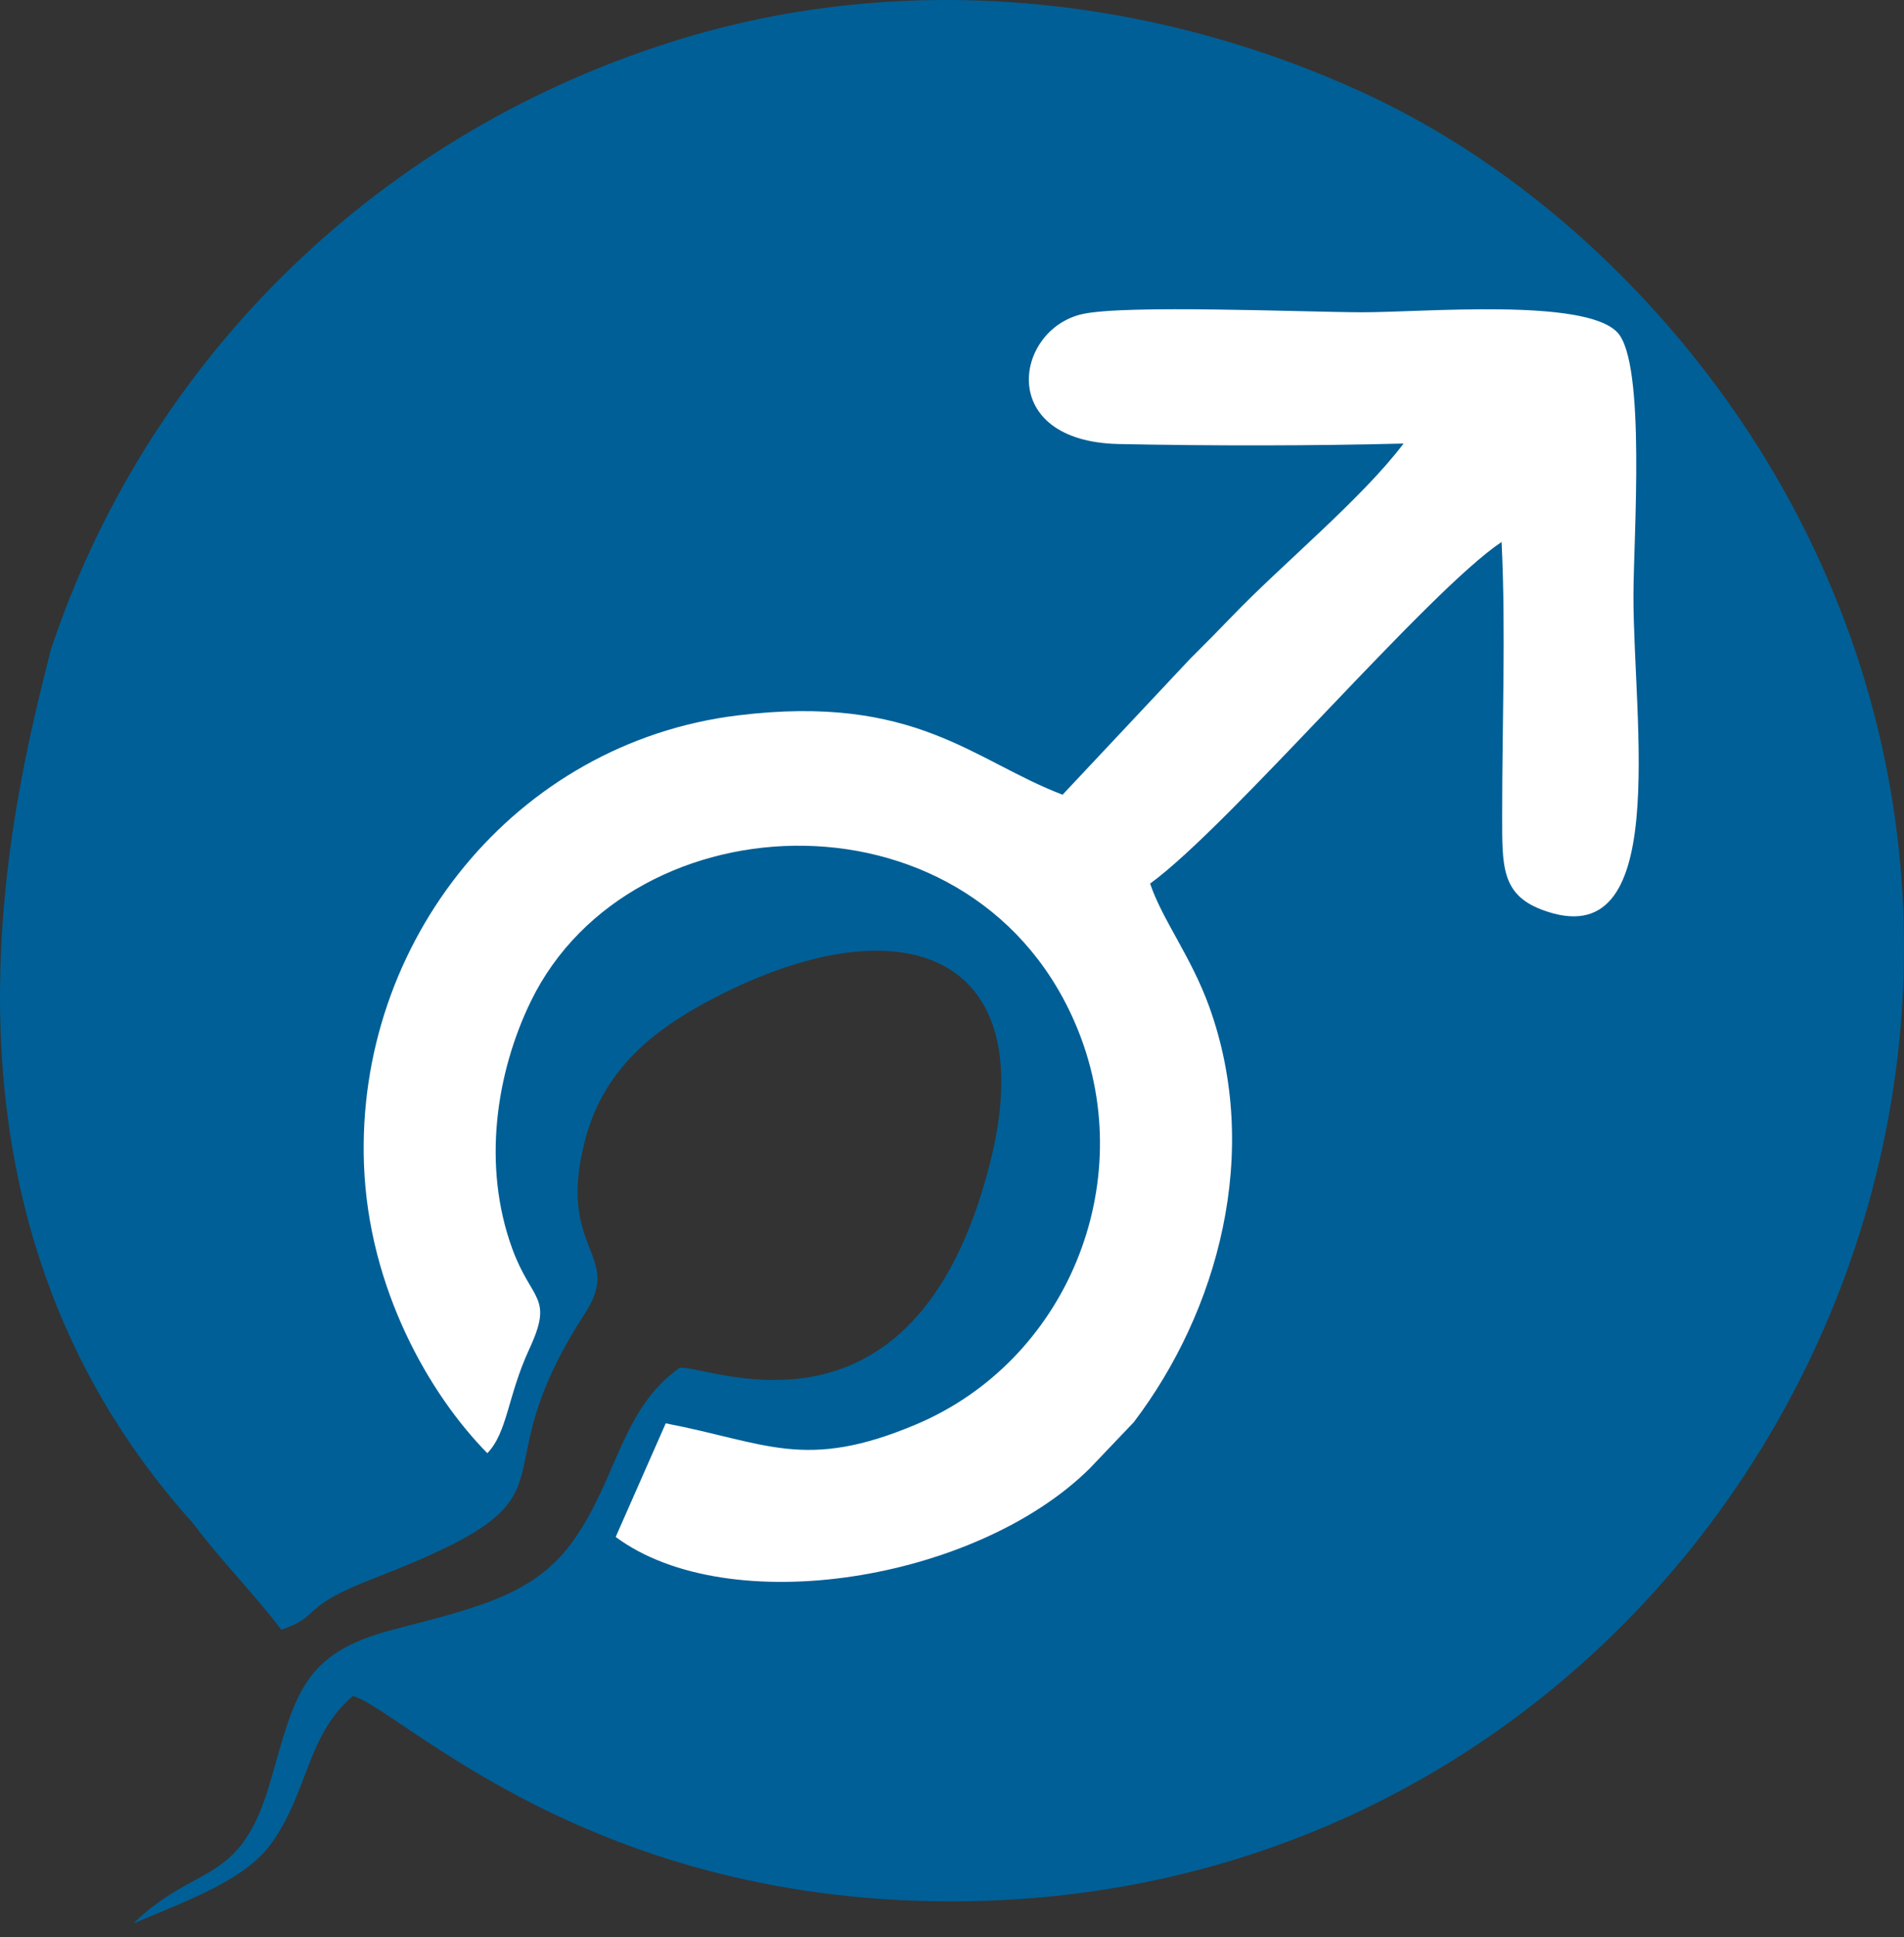 <svg width="119" height="121" viewBox="0 0 119 121" fill="none" xmlns="http://www.w3.org/2000/svg">
<rect x="0" y="0" width="119" height="121" fill="#333333" stroke="none"/>
<path fill-rule="evenodd" clip-rule="evenodd" d="M12.037 95.123C13.906 97.603 15.954 99.638 17.583 101.81C20.162 100.921 18.639 100.425 23.256 98.641C37.391 93.176 29.366 93.101 36.571 82.029C39.005 78.288 34.716 78.162 36.589 71.143C37.796 66.62 41.076 64.172 44.754 62.28C56.424 56.276 65.225 59.555 61.856 72.735C57.071 91.461 43.832 85.069 42.456 85.455C38.858 88.033 38.591 92.27 35.92 96.116C33.507 99.591 30.045 100.374 24.572 101.798C18.929 103.267 18.475 105.777 16.911 111.243C15.004 117.913 12.332 116.271 8.321 120.166C11.523 118.776 15.289 117.512 16.987 115.117C19.3 111.854 19.157 108.411 22.061 105.945C25.075 106.791 36.938 119.136 60.481 118.765C105.645 118.052 133.028 69.292 111.547 30.721C105.867 20.522 96.522 11.001 85.229 5.8C72.332 -0.14 56.782 -2.051 42.043 2.593C22.858 8.637 8.958 23.156 3.168 40.616C0.652 50.573 -5.635 75.486 12.037 95.124L12.037 95.123Z" fill="#005F96"/>
<path fill-rule="evenodd" clip-rule="evenodd" d="M87.724 27.707C85.115 31.158 80.089 35.282 76.982 38.52C76.272 39.26 75.311 40.236 74.391 41.145L66.411 49.644C60.803 47.502 57.211 43.326 46.1 44.69C32.222 46.395 22.223 58.786 22.749 72.769C23.041 80.527 26.864 87.137 30.46 90.777C31.733 89.448 31.718 87.208 33.088 84.255C34.619 80.955 33.229 81.327 32.012 77.99C30.111 72.777 31.03 66.965 33.177 62.551C39.44 49.68 61.225 48.877 67.413 64.443C71.204 73.98 66.648 85.024 57.239 88.987C50.297 91.912 47.889 90.116 41.608 88.913L38.48 96.01C45.569 101.258 60.98 98.755 68.09 91.748L70.857 88.846C76.108 81.943 78.879 72.002 75.57 62.868C74.433 59.73 72.645 57.463 71.882 55.195C76.82 51.619 89.262 36.909 93.849 33.856C94.122 39.414 93.878 45.368 93.885 50.973C93.889 54.045 93.813 55.861 96.359 56.825C104.498 59.906 102.081 45.17 102.09 37.195C102.094 33.632 102.881 22.707 101.097 20.776C99.081 18.595 88.983 19.512 85.144 19.507C81.592 19.502 70.309 19.015 67.633 19.623C63.41 20.582 62.235 27.58 69.937 27.738C75.708 27.855 81.957 27.856 87.724 27.707L87.724 27.707Z" fill="white"/>
</svg>
